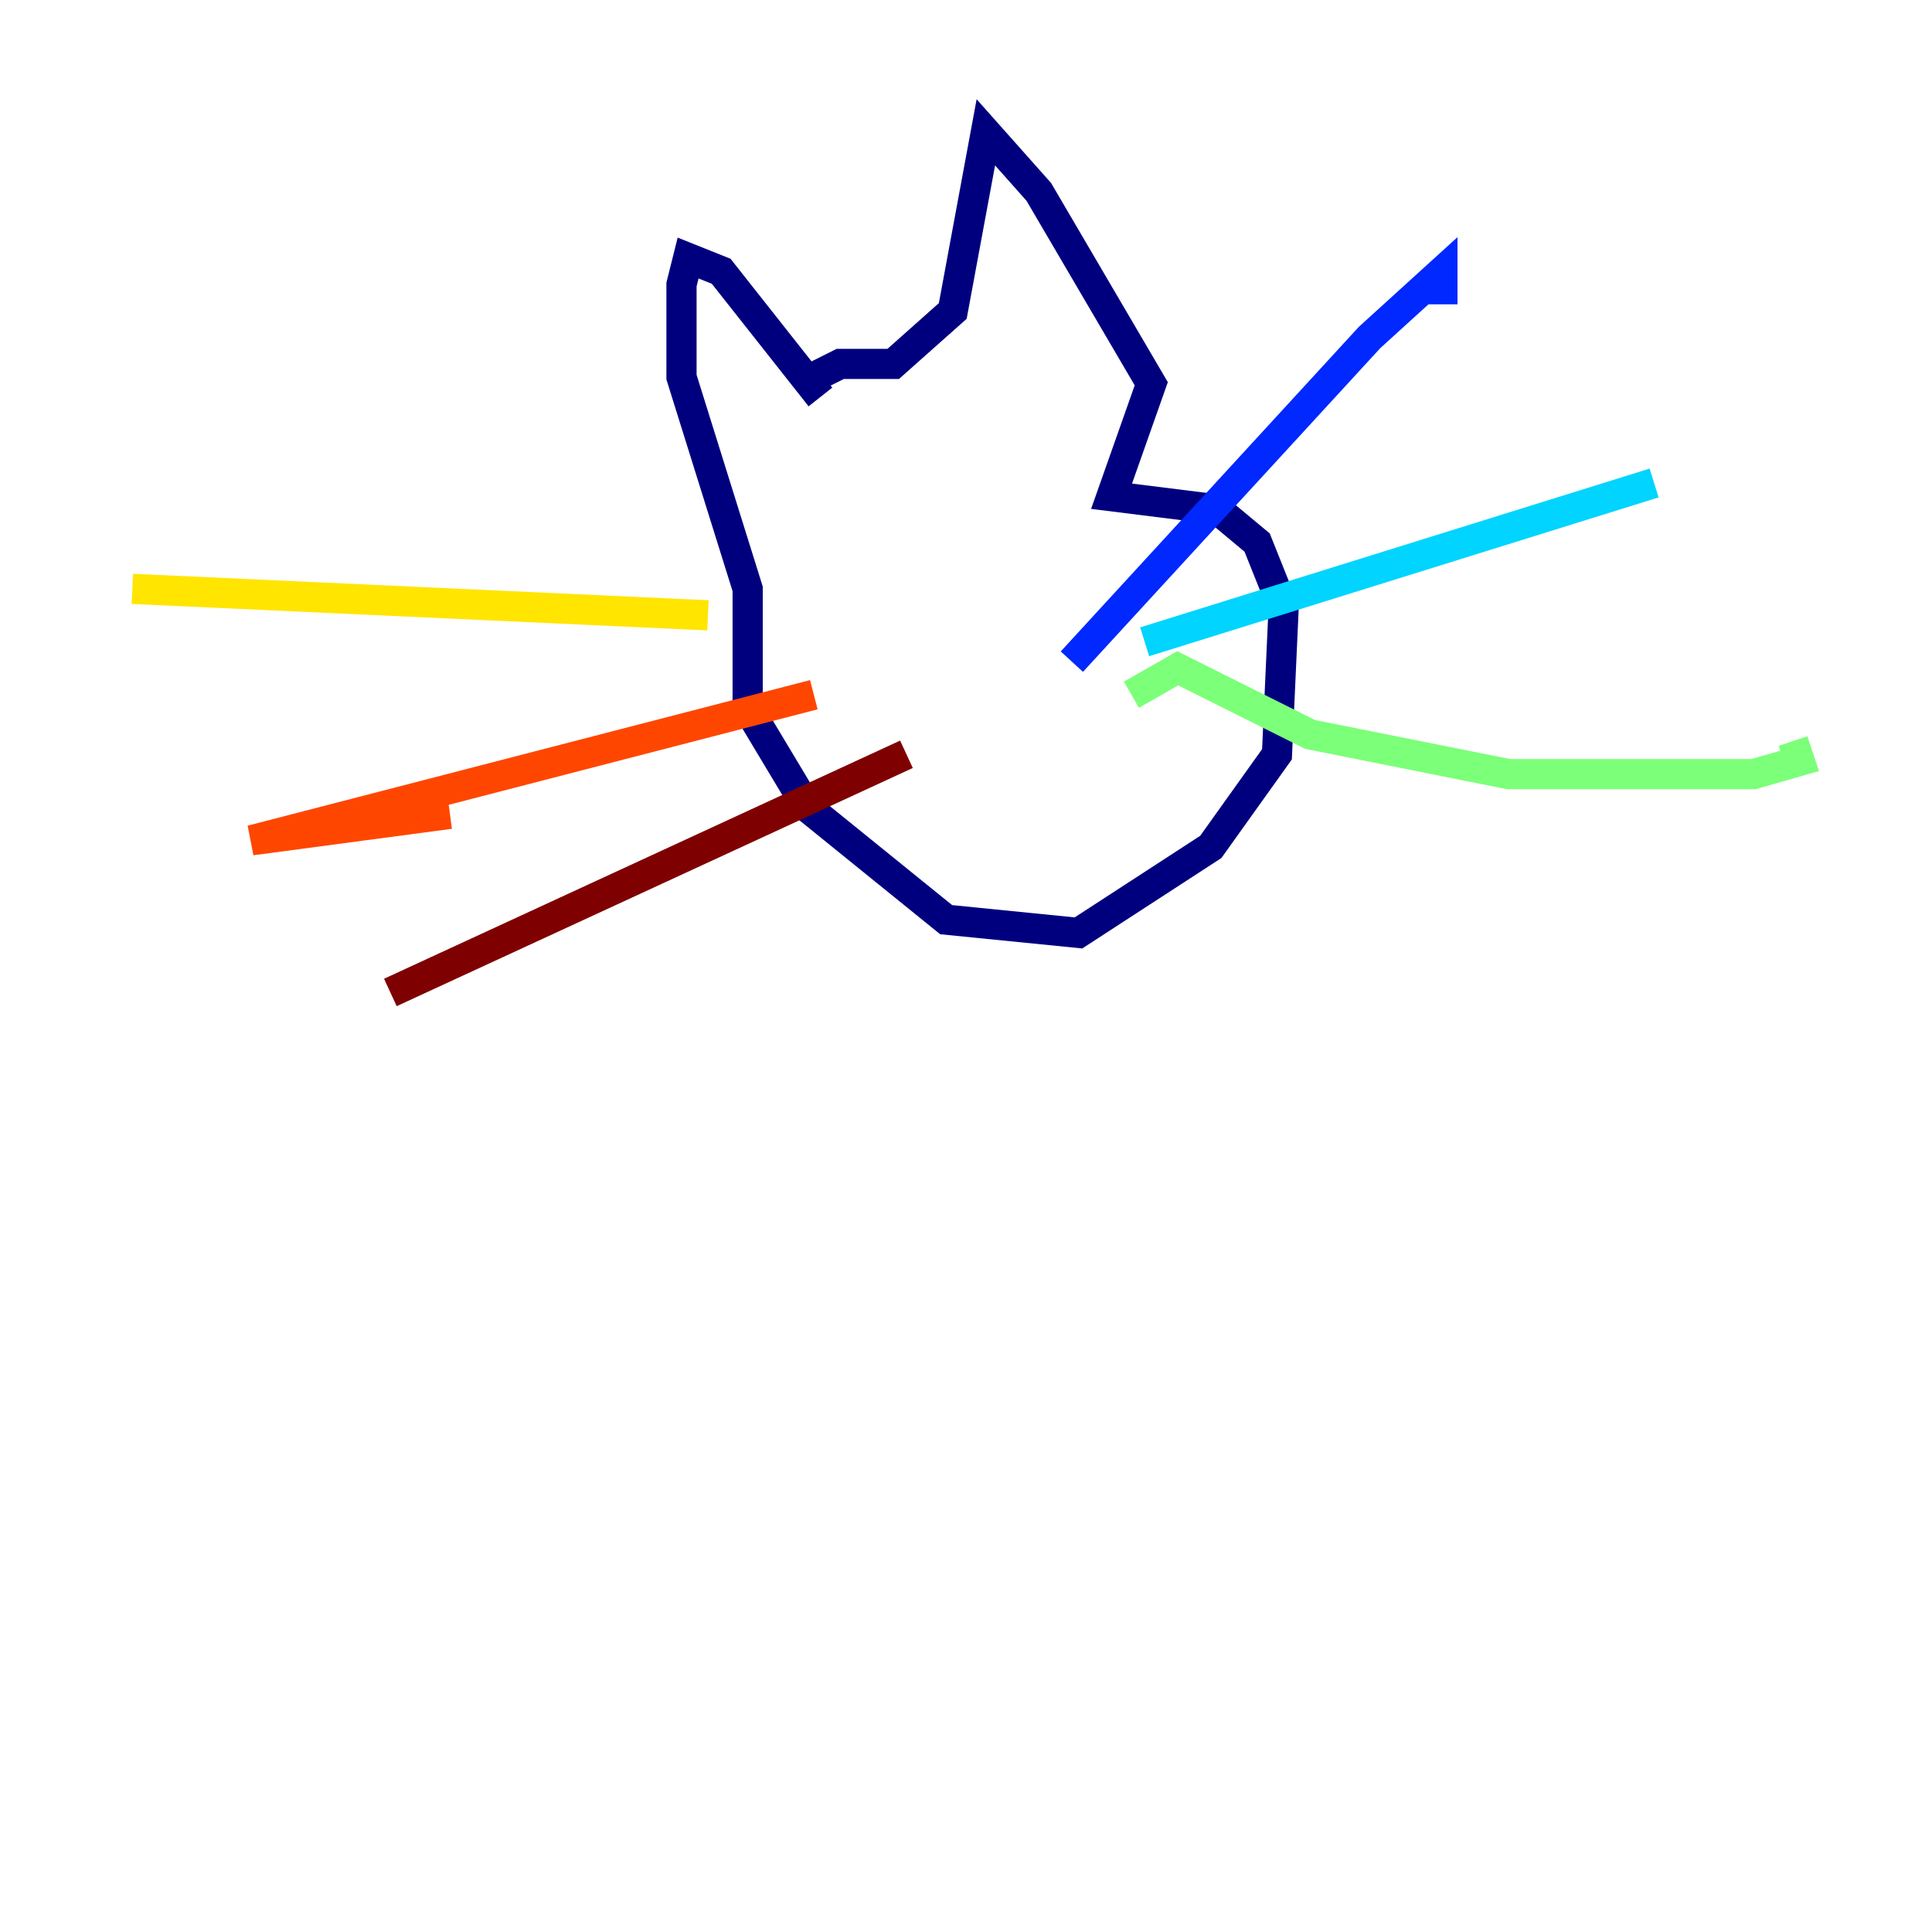 <?xml version="1.0" encoding="utf-8" ?>
<svg baseProfile="tiny" height="128" version="1.2" viewBox="0,0,128,128" width="128" xmlns="http://www.w3.org/2000/svg" xmlns:ev="http://www.w3.org/2001/xml-events" xmlns:xlink="http://www.w3.org/1999/xlink"><defs /><polyline fill="none" points="54.356,26.301 47.781,17.973 45.589,17.096 45.151,18.849 45.151,24.986 49.534,39.014 49.534,46.904 53.48,53.48 62.685,60.931 71.452,61.808 80.219,56.11 84.603,49.973 85.041,40.329 83.288,35.945 80.657,33.753 73.644,32.877 76.274,25.425 68.822,12.712 65.315,8.767 63.123,20.603 59.178,24.11 55.671,24.11 53.918,24.986" stroke="#00007f" stroke-width="2" /><polyline fill="none" points="71.014,43.836 90.74,22.356 95.562,17.973 95.562,20.164" stroke="#0028ff" stroke-width="2" /><polyline fill="none" points="75.836,42.52 109.589,32.0" stroke="#00d4ff" stroke-width="2" /><polyline fill="none" points="74.959,46.027 78.027,44.274 86.794,48.657 99.945,51.288 116.164,51.288 119.233,50.411 118.794,49.096" stroke="#7cff79" stroke-width="2" /><polyline fill="none" points="46.904,40.767 8.767,39.014" stroke="#ffe500" stroke-width="2" /><polyline fill="none" points="53.918,46.027 16.657,55.671 29.808,53.918" stroke="#ff4600" stroke-width="2" /><polyline fill="none" points="60.055,49.973 25.863,65.753" stroke="#7f0000" stroke-width="2" /></svg>